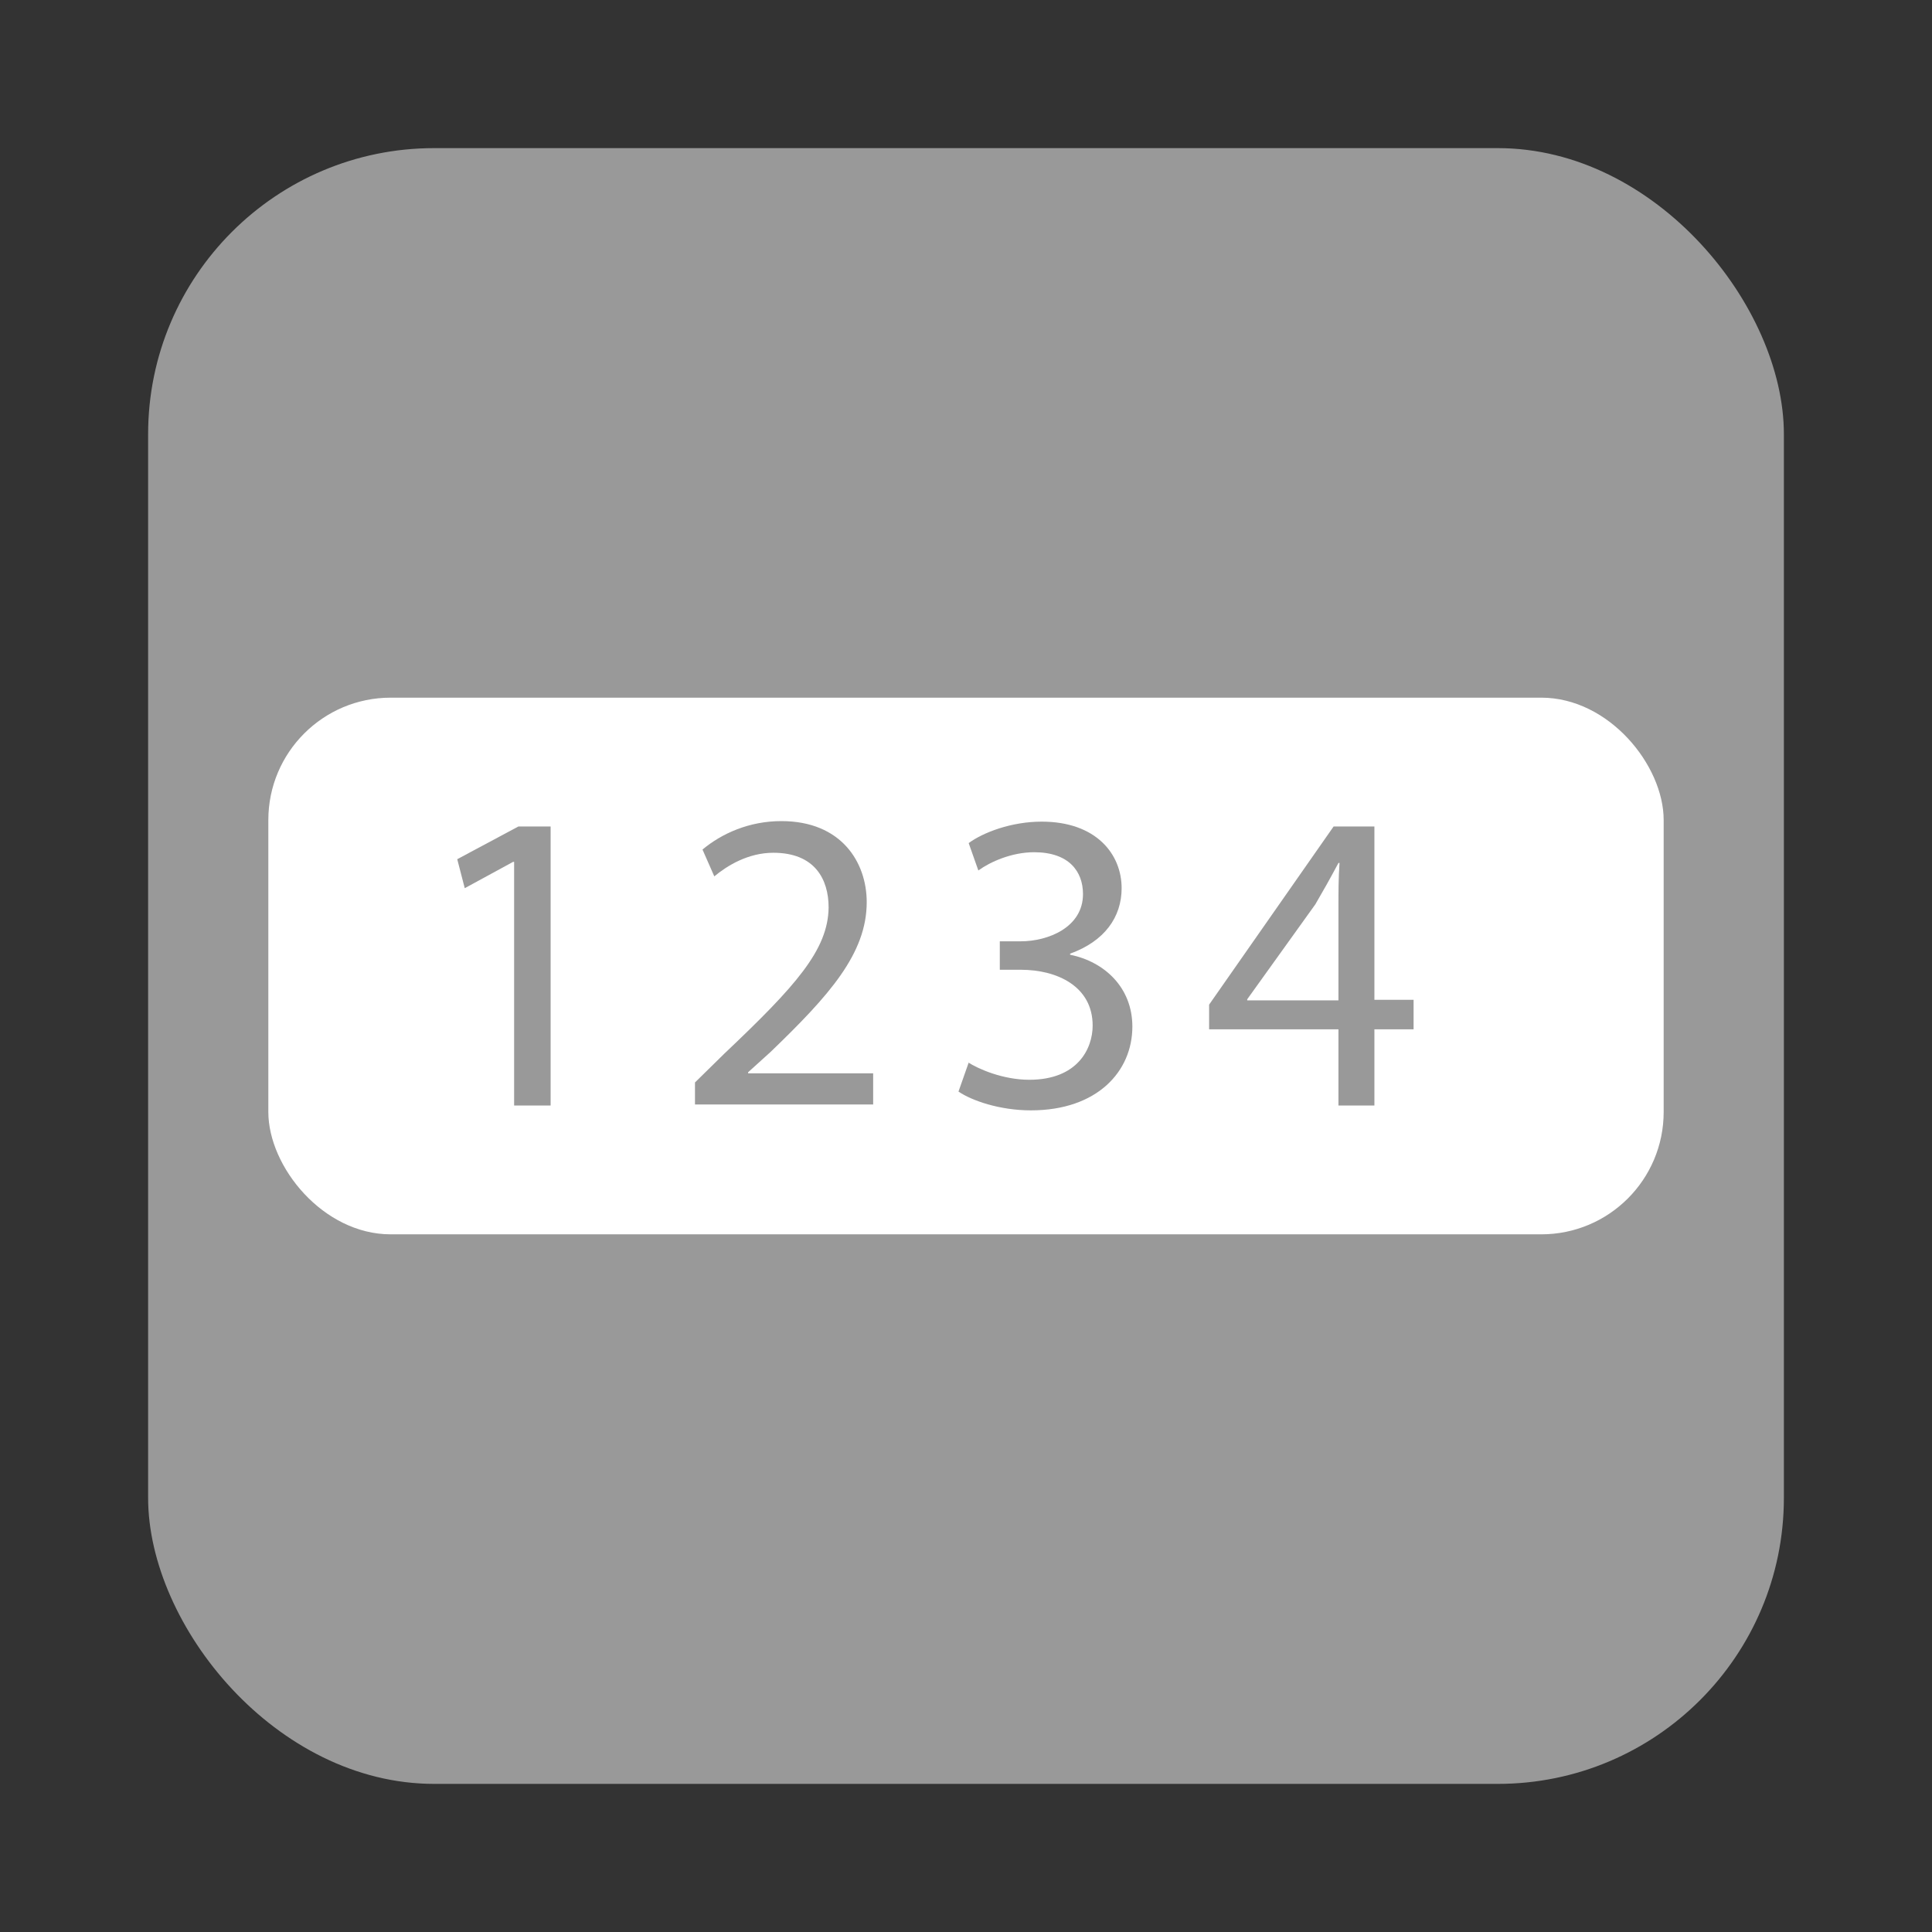 <?xml version="1.0" encoding="UTF-8"?><svg id="Capa_1" xmlns="http://www.w3.org/2000/svg" viewBox="0 0 36 36"><rect x="0" y="0" width="36" height="36" fill="#333333" stroke="none"/><defs><style>.cls-1{fill:#fff;}.cls-2{fill:#999;}</style></defs><rect class="cls-2" x="2.76" y="2.76" width="30.48" height="30.48" rx="5.33" ry="5.33"/><g><rect class="cls-1" x="5" y="13" width="26" height="10" rx="2.28" ry="2.28"/><g><path class="cls-2" d="M9.58,16.06h-.02l-.9,.49-.14-.54,1.14-.61h.6v5.2h-.68v-4.54Z"/><path class="cls-2" d="M12.95,20.6v-.43l.55-.54c1.33-1.26,1.93-1.93,1.94-2.72,0-.53-.26-1.02-1.03-1.02-.47,0-.86,.24-1.1,.44l-.22-.5c.36-.3,.87-.53,1.47-.53,1.12,0,1.59,.77,1.59,1.51,0,.96-.7,1.74-1.79,2.79l-.42,.38v.02h2.33v.58h-3.32Z"/><path class="cls-2" d="M18.03,19.79c.2,.13,.66,.33,1.15,.33,.9,0,1.18-.58,1.18-1.01,0-.73-.66-1.04-1.34-1.04h-.39v-.53h.39c.51,0,1.16-.26,1.16-.88,0-.42-.26-.78-.91-.78-.42,0-.82,.18-1.04,.34l-.18-.51c.27-.2,.8-.4,1.36-.4,1.02,0,1.49,.61,1.49,1.24,0,.54-.32,.99-.96,1.22v.02c.64,.13,1.16,.61,1.16,1.34,0,.83-.65,1.56-1.89,1.56-.58,0-1.1-.18-1.35-.35l.19-.54Z"/><path class="cls-2" d="M24.94,20.6v-1.42h-2.41v-.46l2.32-3.32h.76v3.23h.73v.55h-.73v1.42h-.66Zm0-1.97v-1.73c0-.27,0-.54,.02-.82h-.02c-.16,.3-.29,.53-.43,.77l-1.27,1.77v.02h1.7Z"/></g></g></svg>